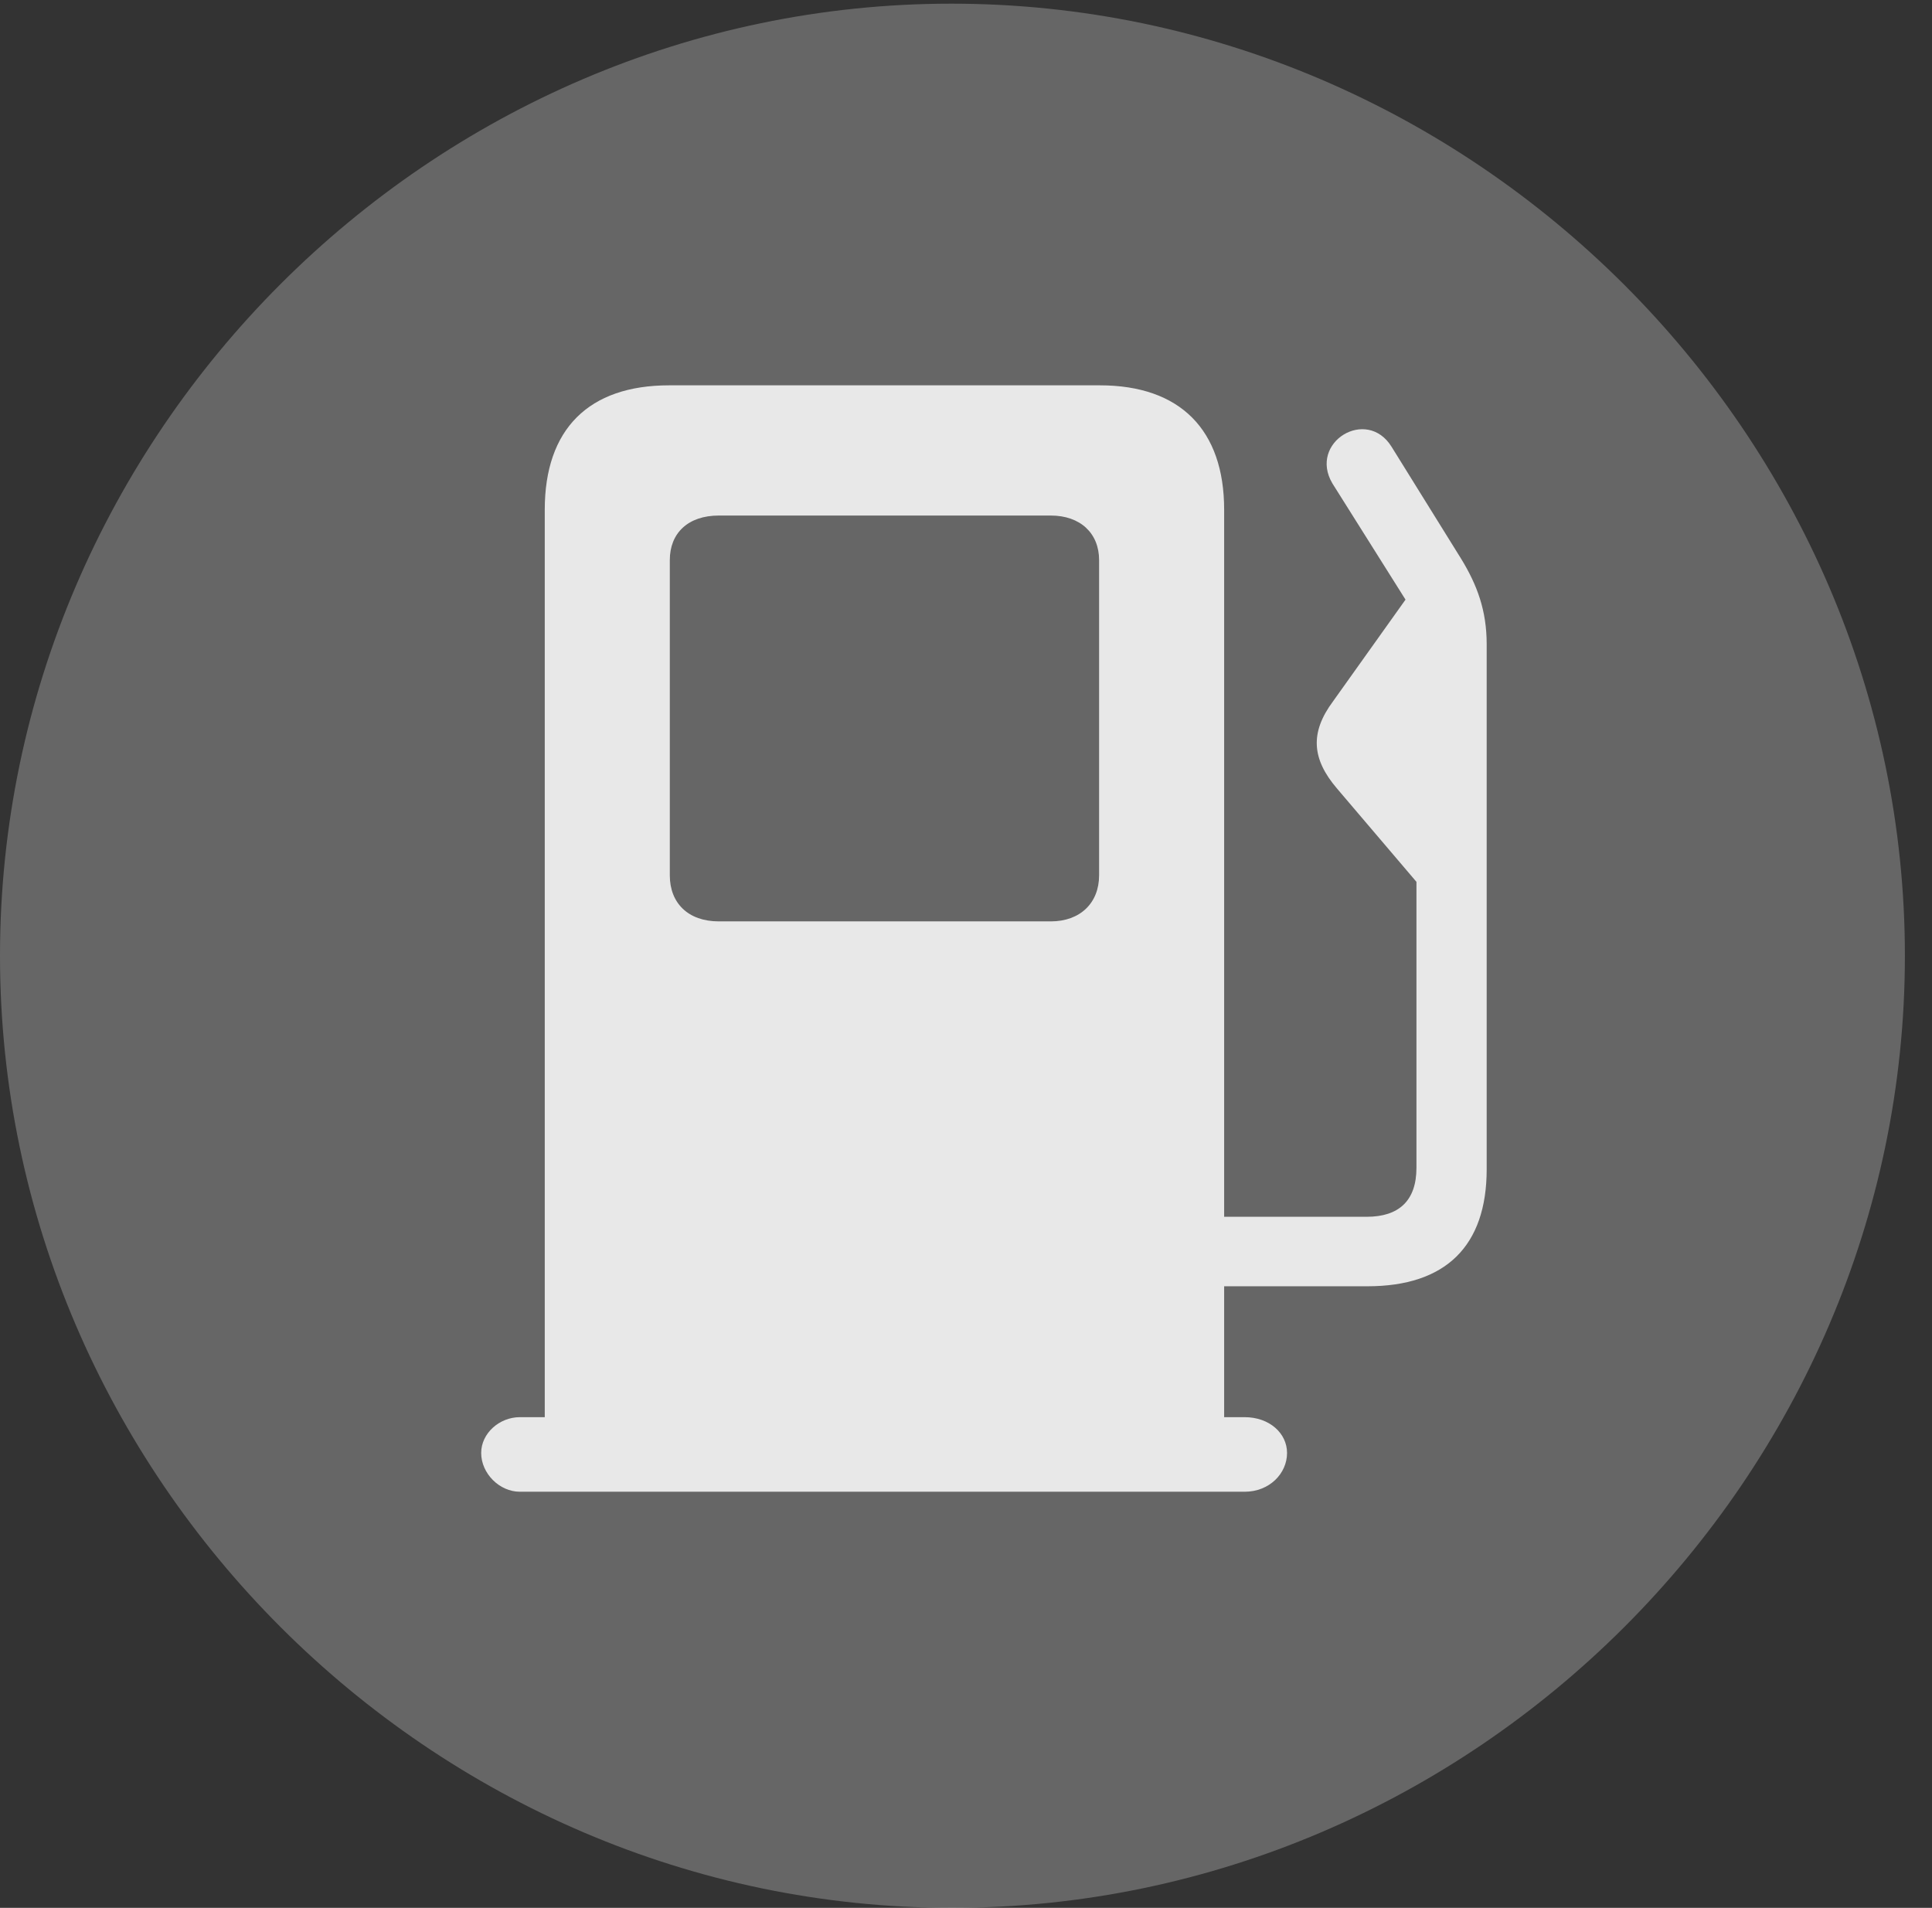 <?xml version="1.0" encoding="UTF-8"?>
<!--Generator: Apple Native CoreSVG 232.5-->
<!DOCTYPE svg
PUBLIC "-//W3C//DTD SVG 1.1//EN"
       "http://www.w3.org/Graphics/SVG/1.1/DTD/svg11.dtd">
<svg version="1.1" xmlns="http://www.w3.org/2000/svg" xmlns:xlink="http://www.w3.org/1999/xlink" width="25.801" height="25.479">
 <rect width="100%" height="100%" fill="#333333" stroke="none"/>
 <g>
  <rect height="25.479" opacity="0" width="25.801" x="0" y="0"/>
  <path d="M12.715 25.479C19.678 25.479 25.439 19.727 25.439 12.764C25.439 5.801 19.668 0.049 12.705 0.049C5.752 0.049 0 5.801 0 12.764C0 19.727 5.762 25.479 12.715 25.479Z" fill="#ffffff" fill-opacity="0.25"/>
  <path d="M6.943 19.922C6.67 19.922 6.426 19.678 6.426 19.404C6.426 19.141 6.67 18.926 6.943 18.926L7.275 18.926L7.275 6.807C7.275 5.732 7.861 5.146 8.936 5.146L14.688 5.146C15.762 5.146 16.348 5.742 16.348 6.807L16.348 16.25L18.252 16.25C18.682 16.25 18.916 16.035 18.916 15.596L18.916 11.777L17.852 10.527C17.52 10.137 17.49 9.785 17.803 9.365L18.77 8.008L17.793 6.455C17.471 5.908 18.252 5.43 18.584 5.967L19.512 7.461C19.727 7.812 19.854 8.154 19.854 8.604L19.854 15.615C19.854 16.641 19.307 17.178 18.262 17.178L16.348 17.178L16.348 18.926L16.621 18.926C16.953 18.926 17.188 19.141 17.188 19.404C17.188 19.678 16.953 19.922 16.621 19.922ZM8.945 11.69C8.945 12.06 9.189 12.305 9.6 12.305L14.033 12.305C14.424 12.305 14.678 12.06 14.678 11.69L14.678 7.48C14.678 7.119 14.424 6.885 14.033 6.885L9.6 6.885C9.189 6.885 8.945 7.119 8.945 7.48Z" fill="#ffffff" fill-opacity="0.85"/>
 </g>
</svg>
